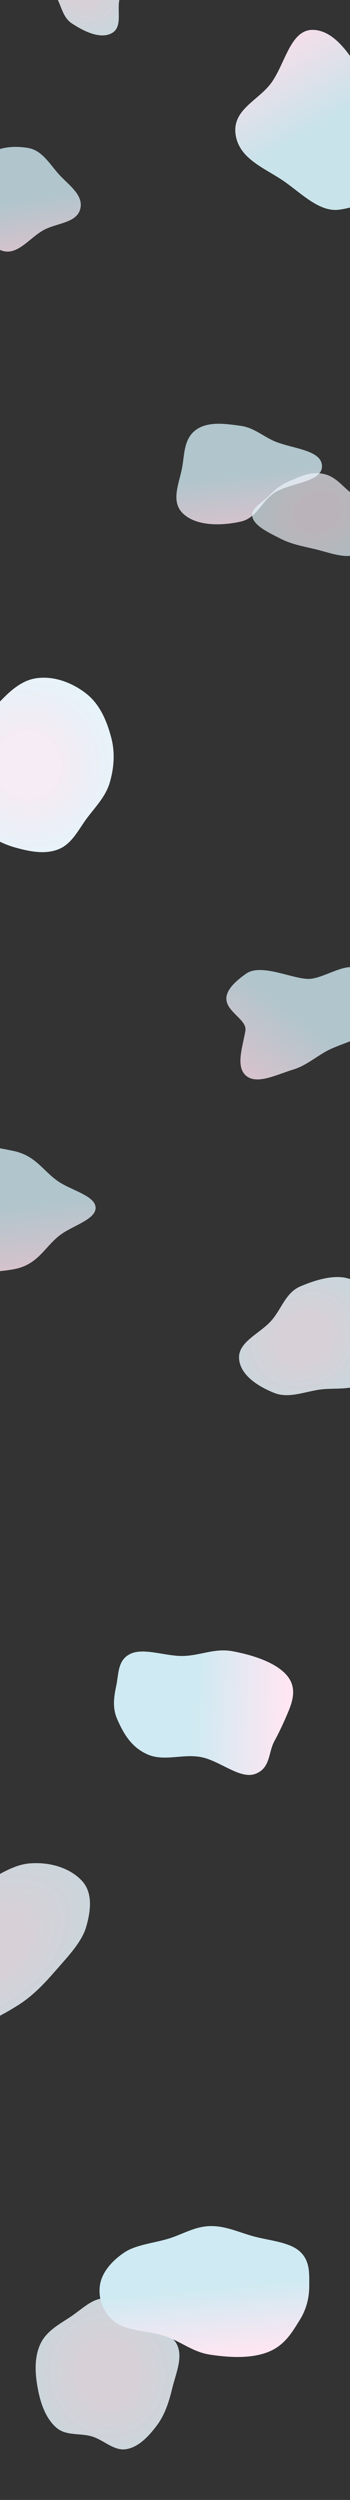 <svg width="1512" height="10790" viewBox="0 0 1512 10790" fill="none" xmlns="http://www.w3.org/2000/svg">
<rect x="0" y="0" width="1512" height="10790" fill="#333333" stroke="none"/>
<g clip-path="url(#clip0_819_212)">
<path fill-rule="evenodd" clip-rule="evenodd" d="M502.652 7273.69C512.997 7223.89 507.82 7162.44 565.967 7136.97C624.04 7111.53 716.109 7149.04 791.13 7147.32C866.128 7145.61 927.291 7112.52 1004.77 7126.94C1091.45 7143.06 1191.05 7174.89 1238.76 7230.59C1286.54 7286.37 1262.39 7348.71 1239.74 7401.25C1221.97 7442.48 1206.89 7475.21 1185.26 7515.07C1158.12 7565.05 1169.36 7633.11 1100.94 7656.9C1035.46 7679.67 948.732 7598.49 866.933 7583.49C787.455 7568.91 708.456 7604.28 635.758 7571.56C563.011 7538.82 531.152 7475.78 506.876 7421.45C484.005 7370.27 492.665 7321.78 502.652 7273.69Z" fill="url(#paint0_linear_819_212)"/>
<path opacity="0.85" fill-rule="evenodd" clip-rule="evenodd" d="M1032.67 5861.02C1030.09 5790.14 1125.28 5754.77 1173.91 5698.09C1217.13 5647.71 1234.58 5578.99 1297.72 5552.06C1376.52 5518.44 1482.72 5487.67 1545.44 5539.59C1608 5591.36 1549.27 5687.62 1555.89 5765.73C1561.41 5830.86 1621.99 5898.14 1580.46 5952.64C1538.93 6007.15 1449.72 5987.32 1378.93 5997.99C1312.34 6008.02 1246.25 6036.3 1185.32 6012.2C1113.54 5983.81 1035.3 5933.46 1032.67 5861.02Z" fill="url(#paint1_radial_819_212)"/>
<path opacity="0.8" fill-rule="evenodd" clip-rule="evenodd" d="M58.398 4967.63C154.798 4988 184.907 5053.15 251.29 5098.85C307.776 5137.73 410.939 5160.7 412.969 5211.72C415.012 5263.04 314.364 5289.46 260.489 5329.98C191.487 5381.87 165.777 5459 58.398 5478.35C-70.44 5501.57 -229.065 5491.49 -323.609 5435.26C-417.83 5379.21 -384.951 5290.28 -389.871 5211.72C-395.109 5128.08 -457.377 5028.19 -352.671 4971.18C-248.38 4914.39 -75.588 4939.3 58.398 4967.63Z" fill="url(#paint2_linear_819_212)"/>
<path opacity="0.8" fill-rule="evenodd" clip-rule="evenodd" d="M121.169 638.573C179.283 648.439 211.15 702.301 249.596 746.967C291.256 795.367 362.005 838.809 346.928 900.856C331.895 962.722 246.119 962.119 190.001 992.224C127.554 1025.72 76.344 1104.28 9.029 1082.12C-61.198 1059.01 -78.693 970.753 -94.55 898.565C-110.182 827.397 -123.292 747.645 -76.76 691.562C-30.884 636.272 50.324 626.545 121.169 638.573Z" fill="url(#paint3_linear_819_212)"/>
<path opacity="0.96" fill-rule="evenodd" clip-rule="evenodd" d="M1465.29 905.033C1383.54 915.917 1310.64 842.802 1234.46 787.752C1151.91 728.101 1034.17 690.049 1017.96 581.777C1001.79 473.818 1114.38 434.969 1170.37 359.772C1232.67 276.095 1254.18 124.098 1355.09 129.002C1460.37 134.118 1534.39 270.04 1596.95 380.502C1658.63 489.402 1721.98 613.484 1693.58 726.631C1665.58 838.179 1564.96 891.765 1465.29 905.033Z" fill="url(#paint4_linear_819_212)"/>
<path opacity="0.8" fill-rule="evenodd" clip-rule="evenodd" d="M1040.18 1838.02C1092.81 1845.48 1129.18 1876.96 1175.02 1899.53C1250.77 1936.83 1388.41 1938.02 1390.97 2010.75C1393.5 2082.83 1250.3 2082.52 1183.07 2128.61C1128.12 2166.27 1109.13 2235.76 1040.18 2251.21C955.579 2270.18 848.041 2271.24 790.693 2216.54C734.139 2162.6 776.668 2081.44 788.078 2010.75C797.245 1953.96 795.89 1889.93 849.32 1853.32C900.436 1818.3 974.696 1828.73 1040.18 1838.02Z" fill="url(#paint5_linear_819_212)"/>
<path fill-rule="evenodd" clip-rule="evenodd" d="M156.815 2927.3C233.455 2916.14 313.552 2946.75 374.158 2994.97C432.226 3041.17 462.274 3113.34 480.922 3185.17C497.486 3248.97 492.597 3315.61 473.804 3378.79C456.83 3435.85 415.74 3478.95 379.489 3526.18C340.766 3576.62 313.005 3640.7 254.191 3664.88C193.603 3689.79 124.813 3674.75 61.818 3656.77C-1.547 3638.69 -56.626 3604.32 -106.99 3561.82C-165.057 3512.83 -251.847 3467.97 -252 3391.99C-252.158 3313.6 -151.509 3277.39 -107.693 3212.39C-73.368 3161.48 -65.116 3097.84 -23.352 3052.83C27.461 2998.06 82.888 2938.05 156.815 2927.3Z" fill="url(#paint6_radial_819_212)"/>
<path opacity="0.7" fill-rule="evenodd" clip-rule="evenodd" d="M1395.17 2044.9C1452.6 2056.15 1480.04 2101.79 1522.78 2132.1C1563.3 2160.83 1619.68 2182.4 1638.77 2217.64C1658.78 2254.58 1646.41 2291.31 1626.2 2323.03C1605.56 2355.41 1576.91 2388.63 1523.94 2397.82C1472.66 2406.71 1414.3 2382.47 1358.29 2369.51C1308.11 2357.91 1258.41 2348.47 1214.69 2326.29C1164.07 2300.61 1102.42 2272.22 1090.91 2233.86C1079.42 2195.59 1130.4 2170.87 1159.36 2141.95C1184.08 2117.27 1208.7 2093.8 1246.98 2078.04C1291.13 2059.87 1337.67 2033.62 1395.17 2044.9Z" fill="url(#paint7_radial_819_212)"/>
<path opacity="0.85" fill-rule="evenodd" clip-rule="evenodd" d="M163.671 -144.056C153.112 -96.501 215.226 -59.526 242.183 -14.534C266.143 25.454 269.836 74.297 310.606 101.177C361.488 134.723 431.856 170.103 482.081 143.63C532.173 117.226 503.052 44.097 517.332 -7.789C529.239 -51.05 579.864 -88.199 557.595 -130.744C535.325 -173.289 470.563 -172.141 422.441 -189.075C377.173 -205.005 334.51 -233.195 288.973 -225.273C235.333 -215.941 174.462 -192.66 163.671 -144.056Z" fill="url(#paint8_radial_819_212)"/>
<path opacity="0.8" fill-rule="evenodd" clip-rule="evenodd" d="M1539.4 4179.38C1603.56 4210.8 1651.06 4326.71 1623.2 4405.37C1594.67 4485.92 1478.57 4496.22 1400.89 4542.2C1355.04 4569.33 1315.68 4601.53 1266.86 4616.27C1196.37 4637.56 1111.49 4682.24 1064.17 4643.86C1016.08 4604.85 1048.48 4518.49 1060.11 4448.6C1071.88 4377.94 866.968 4339.59 1063.55 4202.19C1128.66 4156.67 1263.71 4225.86 1334.09 4225.06C1395.01 4224.36 1489.74 4155.06 1539.4 4179.38Z" fill="url(#paint9_linear_819_212)"/>
<path opacity="0.85" fill-rule="evenodd" clip-rule="evenodd" d="M-527.531 8596.72C-539.745 8542.14 -494.509 8478.95 -471.673 8417.96C-448.038 8354.84 -458.441 8284.7 -391.094 8232.32C-323.709 8179.91 -224.628 8191.26 -140.732 8160.57C-47.302 8126.4 34.086 8050.42 127.255 8042.71C224.823 8034.64 309.367 8067.95 355.46 8119.51C400.537 8169.93 393.056 8245.01 372.24 8316.73C353.818 8380.2 297.601 8439.96 245 8500.08C195.505 8556.66 145.625 8612.5 74.852 8656.67C-1.576 8704.37 -86.692 8749 -173.678 8761.37C-262.203 8773.97 -339.58 8754.19 -403.033 8724.66C-464.757 8695.94 -514.687 8654.11 -527.531 8596.72Z" fill="url(#paint10_radial_819_212)"/>
<path opacity="0.85" fill-rule="evenodd" clip-rule="evenodd" d="M464.372 9921.22C521.218 9931.04 541.721 10013.1 591.408 10045.3C644.648 10079.9 728.458 10056.4 761.683 10114.2C794.114 10170.5 759.05 10245.1 743.594 10309.8C729.73 10367.8 711.534 10423.9 676.694 10469.8C641.557 10516 598.935 10562 545.108 10570.9C492.943 10579.6 448.917 10531.9 398.083 10516.2C346.15 10500.2 285.955 10514.9 243.462 10478C198.338 10438.9 175.976 10375.4 163.98 10313.2C151.421 10248 146.772 10177 173.99 10117.7C200.819 10059.2 258.713 10030.7 309.167 9996.57C358.391 9963.27 407.437 9911.39 464.372 9921.22Z" fill="url(#paint11_radial_819_212)"/>
<path fill-rule="evenodd" clip-rule="evenodd" d="M906.214 9608.09C972.781 9606.18 1030.21 9634.14 1091.66 9651.26C1161.8 9670.82 1247.61 9675.84 1293.65 9716.09C1340.39 9756.94 1335.78 9813.47 1335.94 9864.79C1336.1 9916.2 1324.29 9966.4 1294.59 10013.9C1262 10066 1229.52 10124.2 1155.99 10152.4C1082.47 10180.6 988.853 10175.5 906.214 10162.7C832.186 10151.2 783.345 10107.2 715.815 10084C644.081 10059.4 549.475 10062.6 496.744 10022C442.441 9980.08 424.299 9919.87 431.508 9864.79C438.502 9811.36 479.551 9761.04 535.917 9722.67C586.735 9688.07 663.871 9682.09 729.819 9661.68C789.445 9643.23 840.508 9609.99 906.214 9608.09Z" fill="url(#paint12_linear_819_212)"/>
</g>
<defs>
<linearGradient id="paint0_linear_819_212" x1="498.518" y1="7262.71" x2="1254.57" y2="7293.18" gradientUnits="userSpaceOnUse">
<stop offset="0.463" stop-color="#CFEAF2"/>
<stop offset="0.986" stop-color="#FFE6F2"/>
</linearGradient>
<radialGradient id="paint1_radial_819_212" cx="0" cy="0" r="1" gradientUnits="userSpaceOnUse" gradientTransform="translate(1312.34 5779.82) rotate(-29.08) scale(442.19 375.559)">
<stop offset="0.237" stop-color="#FBF1FA" stop-opacity="0.97"/>
<stop offset="0.784" stop-color="#E4F6FC" stop-opacity="0.99"/>
</radialGradient>
<linearGradient id="paint2_linear_819_212" x1="3.05176e-05" y1="4937" x2="59.055" y2="5497.17" gradientUnits="userSpaceOnUse">
<stop offset="0.463" stop-color="#CFEAF2"/>
<stop offset="0.986" stop-color="#FFE6F2"/>
</linearGradient>
<linearGradient id="paint3_linear_819_212" x1="120" y1="634" x2="190.248" y2="1086.03" gradientUnits="userSpaceOnUse">
<stop offset="0.463" stop-color="#CFEAF2"/>
<stop offset="0.986" stop-color="#FFE6F2"/>
</linearGradient>
<linearGradient id="paint4_linear_819_212" x1="1469.47" y1="911.954" x2="1069.84" y2="233.799" gradientUnits="userSpaceOnUse">
<stop offset="0.463" stop-color="#CFEAF2"/>
<stop offset="0.986" stop-color="#FFE6F2"/>
</linearGradient>
<linearGradient id="paint5_linear_819_212" x1="1076.5" y1="1829" x2="1124.23" y2="2268.33" gradientUnits="userSpaceOnUse">
<stop offset="0.463" stop-color="#CFEAF2"/>
<stop offset="0.986" stop-color="#FFE6F2"/>
</linearGradient>
<radialGradient id="paint6_radial_819_212" cx="0" cy="0" r="1" gradientUnits="userSpaceOnUse" gradientTransform="translate(119.5 3301.5) rotate(68.039) scale(584.598 565.528)">
<stop offset="0.237" stop-color="#FBF1FA" stop-opacity="0.97"/>
<stop offset="0.784" stop-color="#E4F6FC" stop-opacity="0.99"/>
</radialGradient>
<radialGradient id="paint7_radial_819_212" cx="0" cy="0" r="1" gradientUnits="userSpaceOnUse" gradientTransform="translate(1372.59 2210.61) rotate(63.16) scale(300.344 369.485)">
<stop offset="0.237" stop-color="#FBF1FA" stop-opacity="0.97"/>
<stop offset="0.784" stop-color="#E4F6FC" stop-opacity="0.99"/>
</radialGradient>
<radialGradient id="paint8_radial_819_212" cx="0" cy="0" r="1" gradientUnits="userSpaceOnUse" gradientTransform="translate(348.97 -50.764) rotate(39.182) scale(313.937 258.701)">
<stop offset="0.237" stop-color="#FBF1FA" stop-opacity="0.97"/>
<stop offset="0.784" stop-color="#E4F6FC" stop-opacity="0.99"/>
</radialGradient>
<linearGradient id="paint9_linear_819_212" x1="1521.27" y1="4147.83" x2="1117.34" y2="4690.09" gradientUnits="userSpaceOnUse">
<stop offset="0.463" stop-color="#CFEAF2"/>
<stop offset="0.986" stop-color="#FFE6F2"/>
</linearGradient>
<radialGradient id="paint10_radial_819_212" cx="0" cy="0" r="1" gradientUnits="userSpaceOnUse" gradientTransform="translate(-62.217 8409.03) rotate(-36.165) scale(745.971 471.958)">
<stop offset="0.237" stop-color="#FBF1FA" stop-opacity="0.97"/>
<stop offset="0.784" stop-color="#E4F6FC" stop-opacity="0.99"/>
</radialGradient>
<radialGradient id="paint11_radial_819_212" cx="0" cy="0" r="1" gradientUnits="userSpaceOnUse" gradientTransform="translate(464.5 10246) rotate(68.733) scale(503.764 474.941)">
<stop offset="0.237" stop-color="#FBF1FA" stop-opacity="0.97"/>
<stop offset="0.784" stop-color="#E4F6FC" stop-opacity="0.99"/>
</radialGradient>
<linearGradient id="paint12_linear_819_212" x1="883" y1="9608" x2="939.284" y2="10181.2" gradientUnits="userSpaceOnUse">
<stop offset="0.463" stop-color="#CFEAF2"/>
<stop offset="0.986" stop-color="#FFE6F2"/>
</linearGradient>
<clipPath id="clip0_819_212">
<rect width="1512" height="10790" fill="white"/>
</clipPath>
</defs>
</svg>
